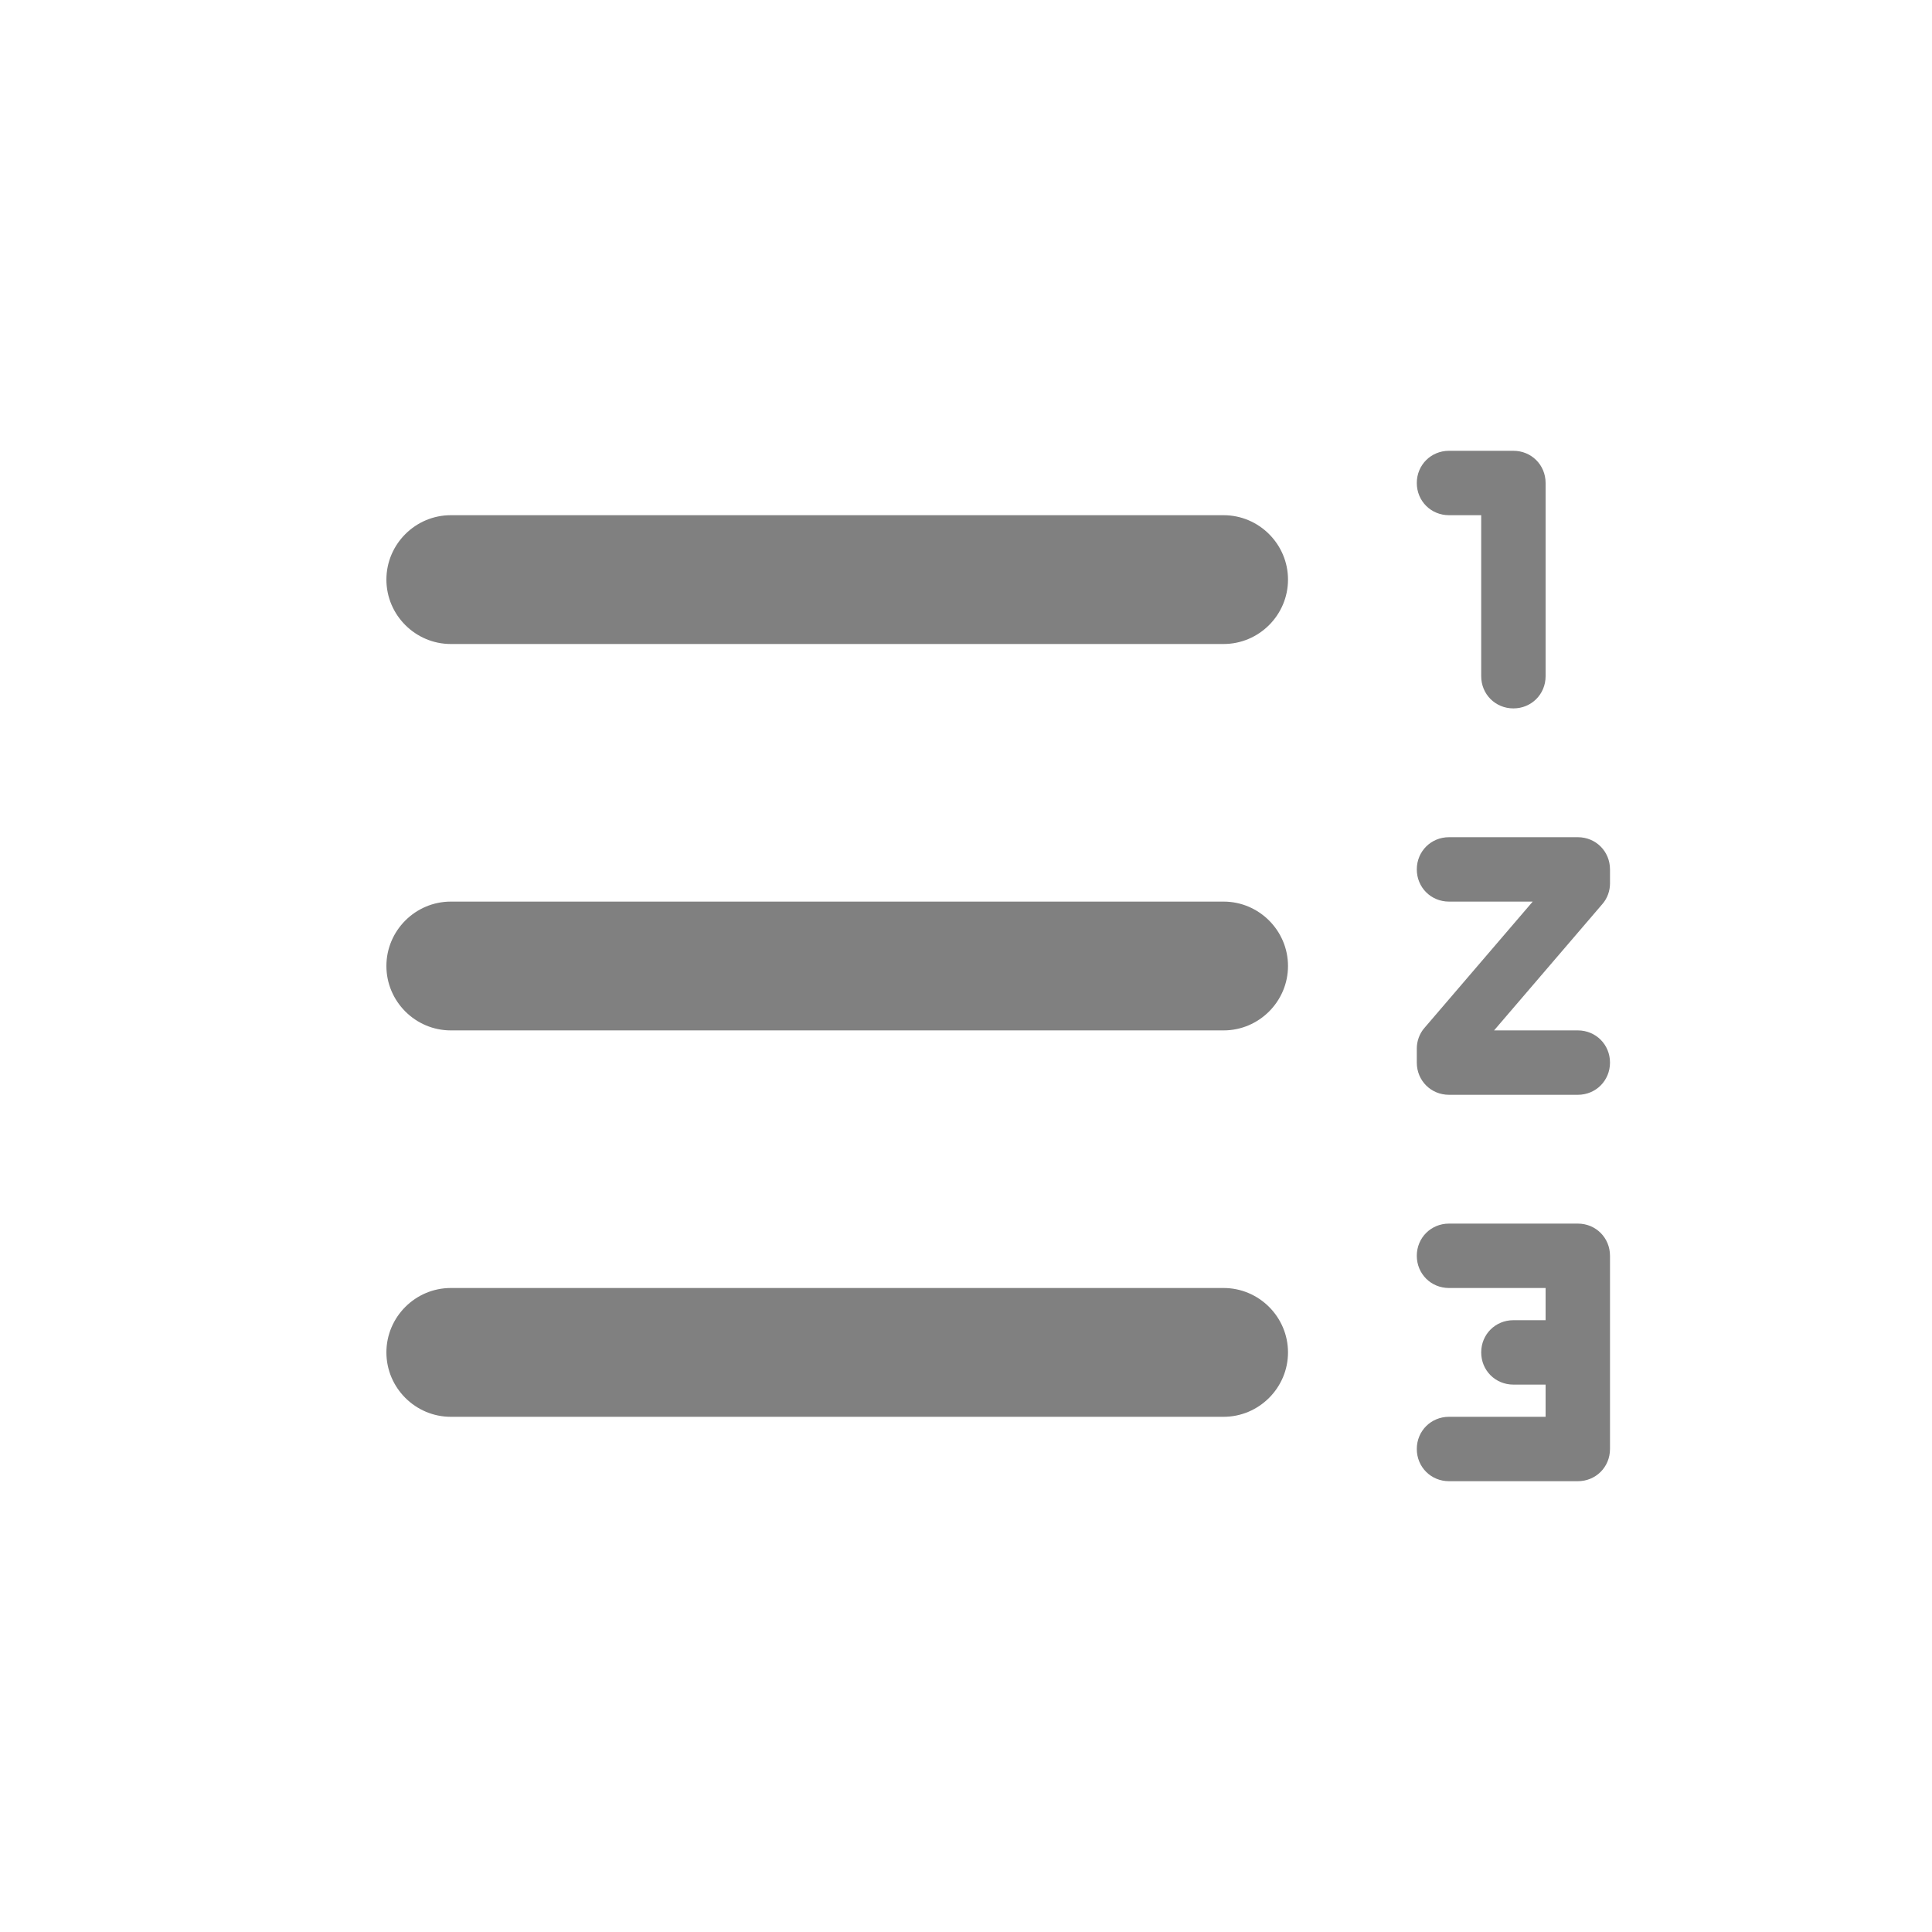 <svg width="24" height="24" viewBox="0 0 24 24" fill="none" xmlns="http://www.w3.org/2000/svg">
<path fill-rule="evenodd" clip-rule="evenodd" d="M19.6 15.2H18C17.776 15.2 17.6 15.376 17.6 15.6C17.6 15.824 17.776 16 18 16H19.2V16.4H18.8C18.576 16.4 18.4 16.576 18.4 16.8C18.4 17.024 18.576 17.2 18.8 17.2H19.2V17.6H18C17.776 17.6 17.6 17.776 17.6 18C17.6 18.224 17.776 18.4 18 18.4H19.6C19.824 18.4 20 18.224 20 18V15.6C20 15.376 19.824 15.2 19.6 15.2ZM18 6.4H18.4V8.4C18.4 8.624 18.576 8.8 18.8 8.8C19.024 8.8 19.2 8.624 19.2 8.4V6C19.2 5.776 19.024 5.6 18.8 5.6H18C17.776 5.6 17.6 5.776 17.6 6C17.6 6.224 17.776 6.4 18 6.4ZM20 10.976V10.8C20 10.576 19.824 10.4 19.6 10.4H18C17.776 10.4 17.6 10.576 17.6 10.8C17.6 11.024 17.776 11.2 18 11.2H19.04L17.696 12.768C17.632 12.84 17.6 12.936 17.6 13.024V13.2C17.6 13.424 17.776 13.6 18 13.6H19.6C19.824 13.6 20 13.424 20 13.2C20 12.976 19.824 12.8 19.6 12.8H18.56L19.904 11.232C19.968 11.16 20 11.064 20 10.976ZM15.2 6.4H5.6C5.16 6.4 4.8 6.76 4.8 7.2C4.8 7.64 5.16 8 5.6 8H15.2C15.64 8 16 7.64 16 7.2C16 6.76 15.64 6.4 15.2 6.4ZM15.2 16H5.6C5.16 16 4.8 16.36 4.8 16.8C4.8 17.24 5.16 17.6 5.6 17.6H15.2C15.64 17.6 16 17.24 16 16.8C16 16.36 15.64 16 15.2 16ZM15.2 11.2H5.6C5.16 11.2 4.8 11.56 4.8 12C4.8 12.44 5.16 12.8 5.6 12.8H15.2C15.64 12.8 16 12.44 16 12C16 11.56 15.64 11.2 15.2 11.2Z" fill="#808080"/>
</svg>
